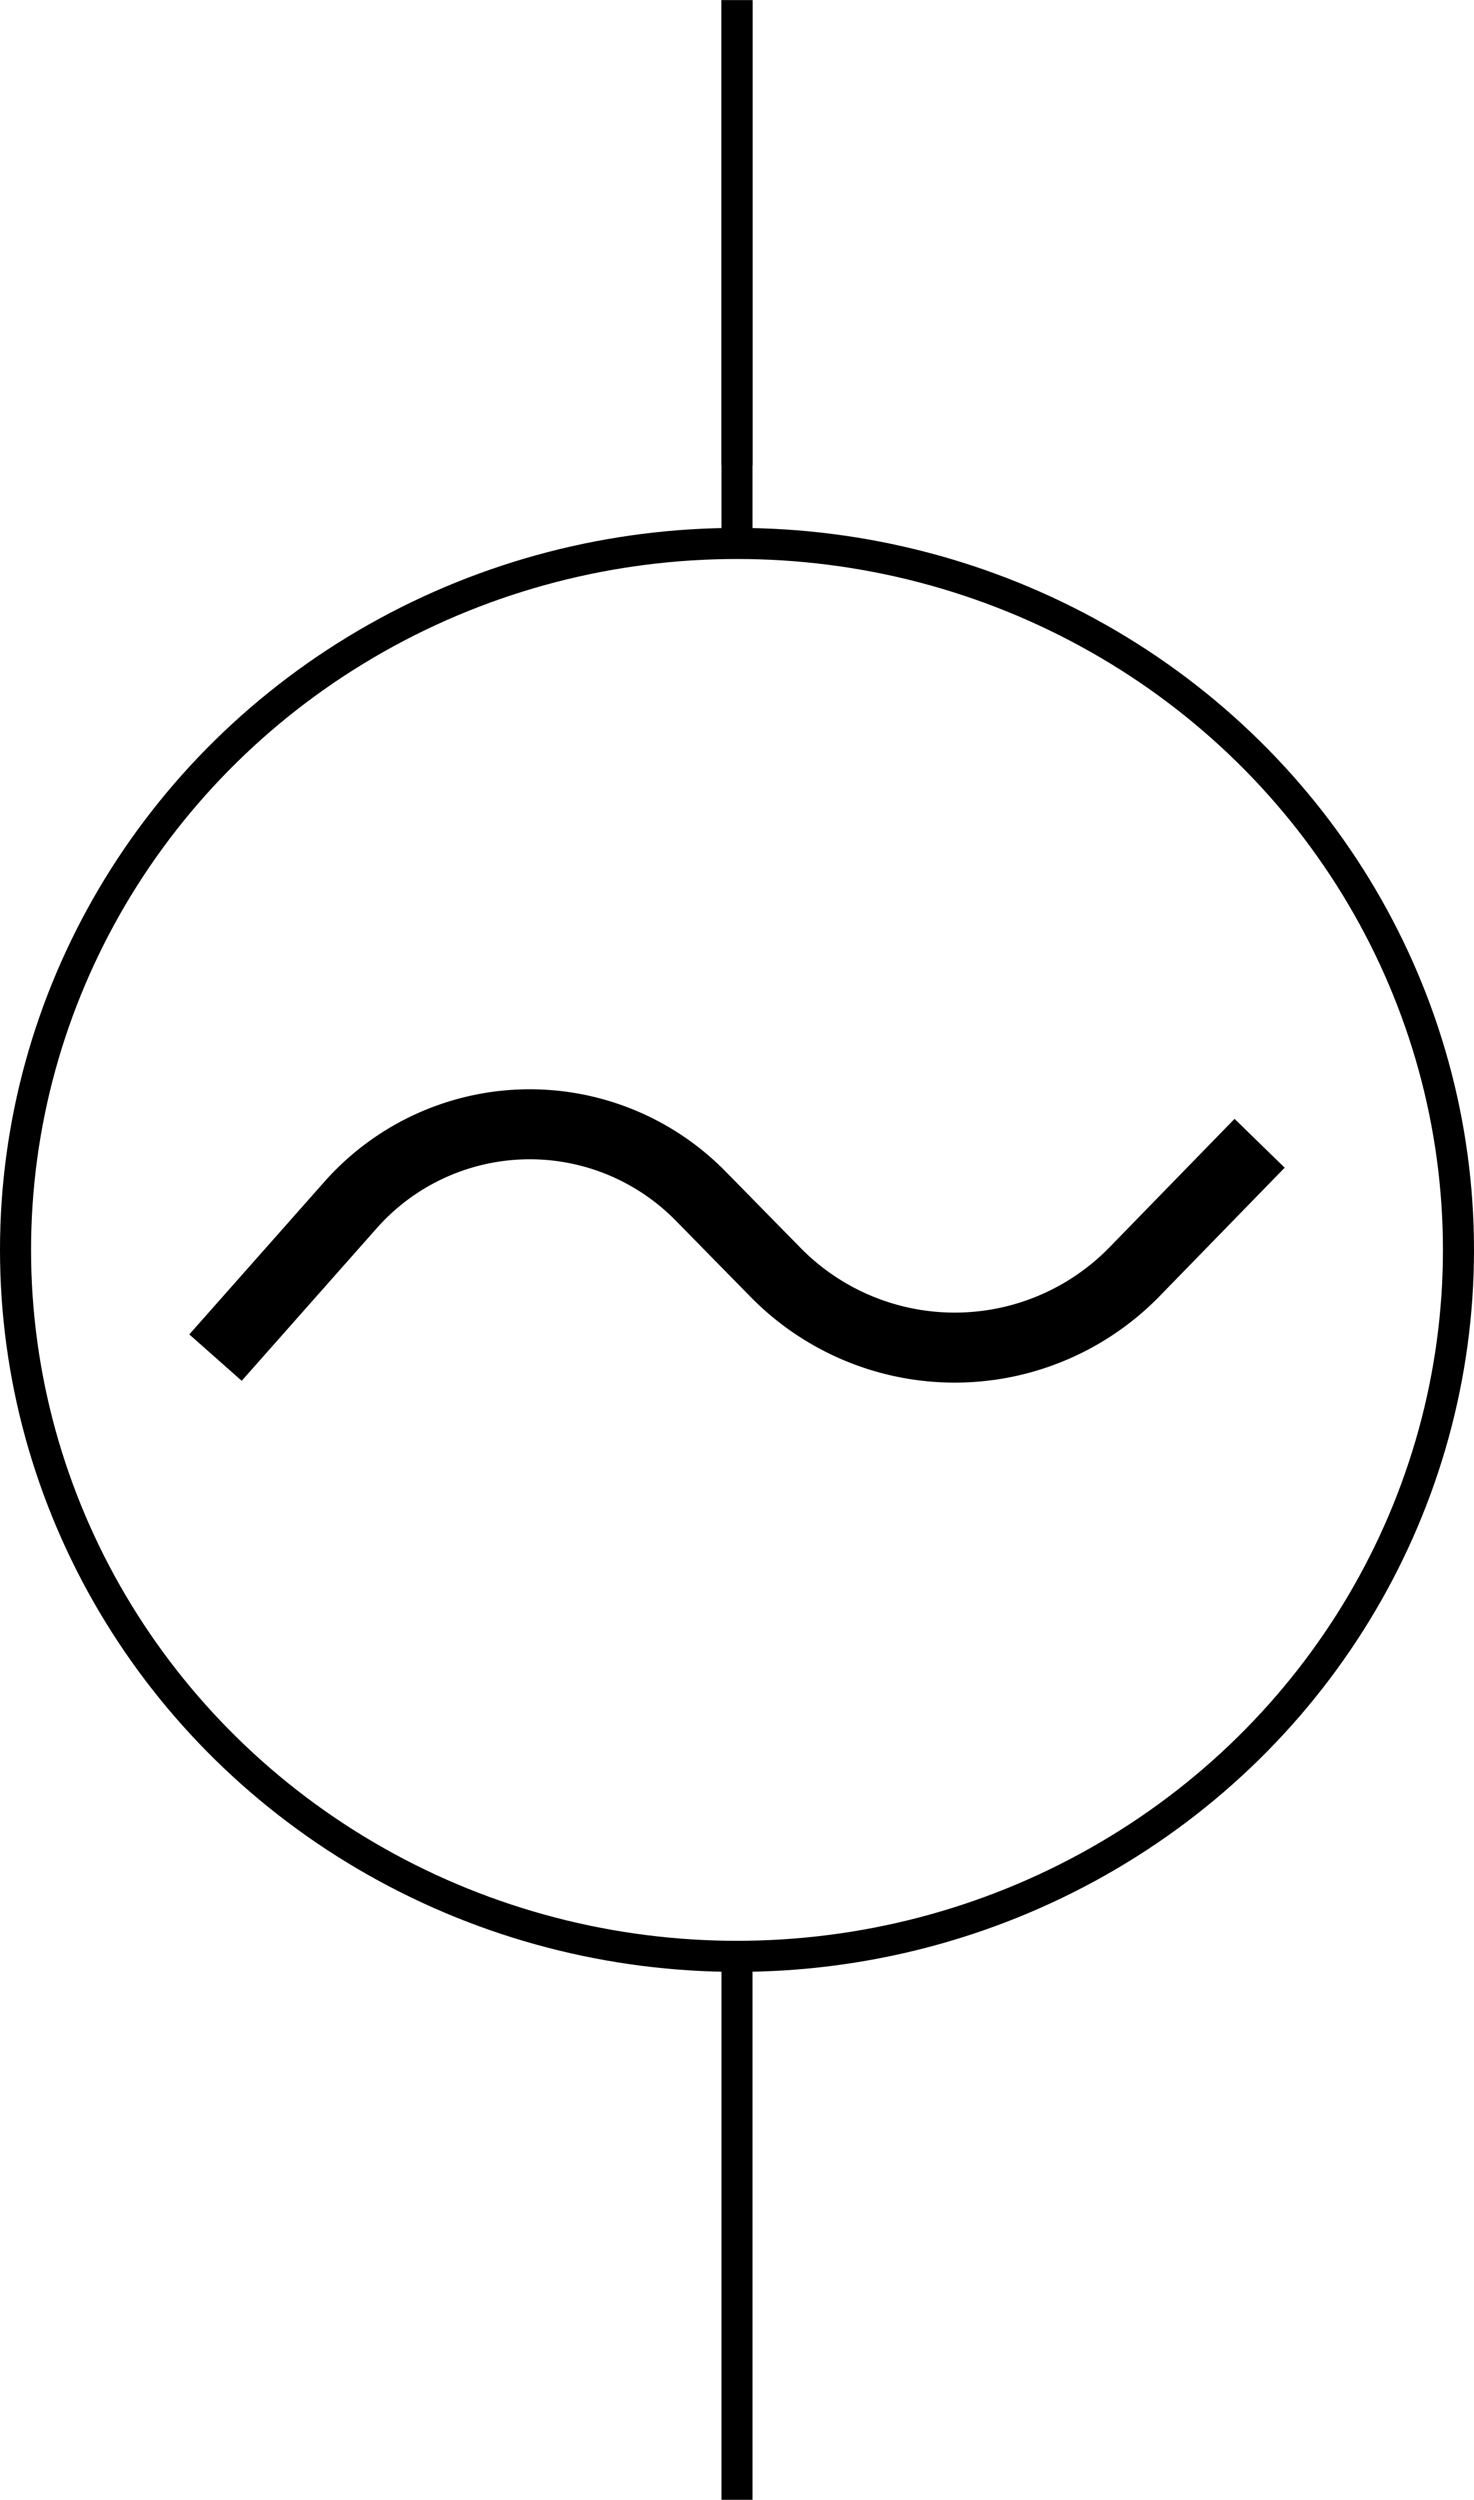 <?xml version="1.0" encoding="UTF-8"?>
<svg width="28.754mm" height="48.741mm" version="1.1" viewBox="0 0 28.754 48.741" xmlns="http://www.w3.org/2000/svg" xmlns:cc="http://creativecommons.org/ns#" xmlns:dc="http://purl.org/dc/elements/1.1/" xmlns:rdf="http://www.w3.org/1999/02/22-rdf-syntax-ns#">
 <g transform="translate(-74.863 -122.63)" fill="none" stroke="#000">
  <path d="m89.24 131.7v-9.066" stroke-width=".606"/>
  <g stroke-width=".606">
   <ellipse cx="89.24" cy="147" rx="14.074" ry="13.774"/>
   <path d="m89.24 133.11v-10.475"/>
   <path d="m89.24 171.37v-10.475"/>
  </g>
  <path d="m79.067 149.1 2.634-2.975a4.67 4.67 178.52 0 1 6.829-0.176l1.462 1.489a4.898 4.898 179.89 0 0 7.004-0.013l2.439-2.504" stroke-width="1.365"/>
 </g>
</svg>
